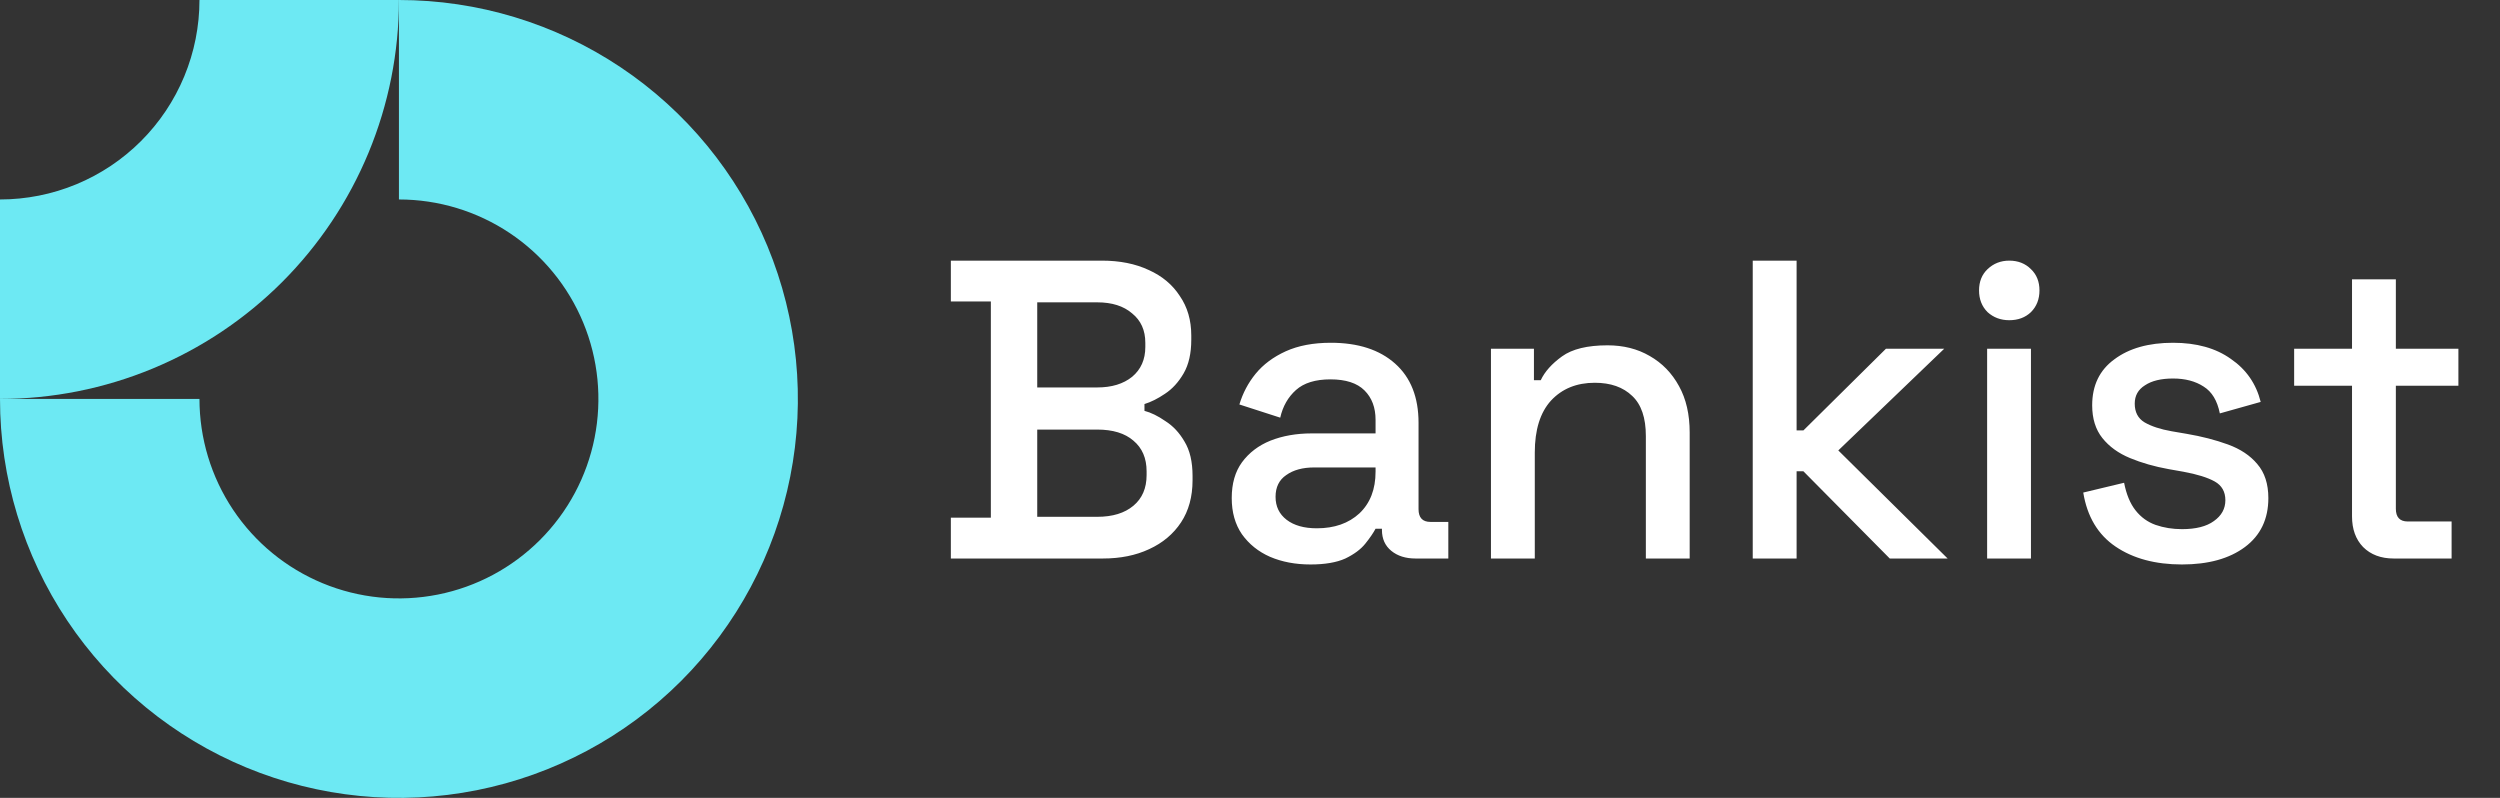 <svg width="94" height="30" viewBox="0 0 94 30" fill="none" xmlns="http://www.w3.org/2000/svg">
<rect x="0" y="0" width="94" height="30" fill="#333333" stroke="none"/>
<g clip-path="url(#clip0_237_40)">
<path fill-rule="evenodd" clip-rule="evenodd" d="M19.167 8.764C17.933 7.94 16.483 7.5 15 7.5V0C17.967 0 20.867 0.88 23.334 2.528C25.8 4.176 27.723 6.519 28.858 9.26C29.994 12.001 30.291 15.017 29.712 17.926C29.133 20.836 27.704 23.509 25.607 25.607C23.509 27.704 20.836 29.133 17.926 29.712C15.017 30.291 12.001 29.994 9.26 28.858C6.519 27.723 4.176 25.8 2.528 23.334C0.88 20.867 0 17.967 0 15H7.5C7.5 16.483 7.94 17.933 8.764 19.167C9.588 20.4 10.759 21.361 12.13 21.929C13.5 22.497 15.008 22.645 16.463 22.356C17.918 22.067 19.254 21.352 20.303 20.303C21.352 19.254 22.067 17.918 22.356 16.463C22.645 15.008 22.497 13.5 21.929 12.13C21.361 10.759 20.4 9.588 19.167 8.764Z" fill="#6DE9F3"/>
<path fill-rule="evenodd" clip-rule="evenodd" d="M7.5 3.24844e-06C7.5 0.985 7.306 1.96 6.929 2.87C6.552 3.78 6 4.607 5.303 5.303C4.607 6 3.78 6.552 2.87 6.929C1.96 7.306 0.985 7.5 3.27832e-07 7.5L0 15C1.97 15 3.92 14.612 5.74 13.858C7.56 13.104 9.214 11.999 10.607 10.607C11.999 9.214 13.104 7.56 13.858 5.74C14.612 3.92 15 1.97 15 0L7.5 3.24844e-06Z" fill="#6DE9F3"/>
</g>
<path d="M35.752 21V19.464H37.256V11.336H35.752V9.8H41.432C42.104 9.8 42.691 9.917 43.192 10.152C43.693 10.376 44.083 10.701 44.36 11.128C44.648 11.544 44.792 12.04 44.792 12.616V12.776C44.792 13.288 44.696 13.709 44.504 14.04C44.312 14.371 44.077 14.627 43.8 14.808C43.533 14.989 43.277 15.117 43.032 15.192V15.448C43.277 15.512 43.539 15.64 43.816 15.832C44.104 16.013 44.344 16.269 44.536 16.6C44.739 16.931 44.84 17.363 44.84 17.896V18.056C44.84 18.675 44.696 19.203 44.408 19.64C44.12 20.077 43.72 20.413 43.208 20.648C42.707 20.883 42.125 21 41.464 21H35.752ZM39 19.432H41.256C41.832 19.432 42.285 19.293 42.616 19.016C42.947 18.739 43.112 18.355 43.112 17.864V17.72C43.112 17.229 42.947 16.845 42.616 16.568C42.296 16.291 41.843 16.152 41.256 16.152H39V19.432ZM39 14.568H41.256C41.8 14.568 42.237 14.435 42.568 14.168C42.899 13.891 43.064 13.517 43.064 13.048V12.888C43.064 12.419 42.899 12.051 42.568 11.784C42.248 11.507 41.811 11.368 41.256 11.368H39V14.568ZM49.273 21.224C48.708 21.224 48.201 21.128 47.753 20.936C47.316 20.744 46.964 20.461 46.697 20.088C46.441 19.715 46.313 19.261 46.313 18.728C46.313 18.184 46.441 17.736 46.697 17.384C46.964 17.021 47.321 16.749 47.769 16.568C48.228 16.387 48.745 16.296 49.321 16.296H51.721V15.784C51.721 15.325 51.583 14.957 51.305 14.68C51.028 14.403 50.601 14.264 50.025 14.264C49.46 14.264 49.028 14.397 48.729 14.664C48.431 14.931 48.233 15.277 48.137 15.704L46.601 15.208C46.729 14.781 46.932 14.397 47.209 14.056C47.497 13.704 47.876 13.421 48.345 13.208C48.815 12.995 49.38 12.888 50.041 12.888C51.065 12.888 51.871 13.149 52.457 13.672C53.044 14.195 53.337 14.936 53.337 15.896V19.144C53.337 19.464 53.487 19.624 53.785 19.624H54.457V21H53.225C52.852 21 52.548 20.904 52.313 20.712C52.079 20.52 51.961 20.259 51.961 19.928V19.88H51.721C51.636 20.04 51.508 20.227 51.337 20.44C51.167 20.653 50.916 20.84 50.585 21C50.255 21.149 49.817 21.224 49.273 21.224ZM49.513 19.864C50.175 19.864 50.708 19.677 51.113 19.304C51.519 18.92 51.721 18.397 51.721 17.736V17.576H49.417C48.98 17.576 48.628 17.672 48.361 17.864C48.095 18.045 47.961 18.317 47.961 18.68C47.961 19.043 48.1 19.331 48.377 19.544C48.655 19.757 49.033 19.864 49.513 19.864ZM56.06 21V13.112H57.676V14.296H57.932C58.081 13.976 58.348 13.677 58.732 13.4C59.116 13.123 59.686 12.984 60.444 12.984C61.041 12.984 61.569 13.117 62.028 13.384C62.497 13.651 62.865 14.029 63.132 14.52C63.398 15 63.532 15.581 63.532 16.264V21H61.884V16.392C61.884 15.709 61.713 15.208 61.372 14.888C61.03 14.557 60.561 14.392 59.964 14.392C59.281 14.392 58.732 14.616 58.316 15.064C57.91 15.512 57.708 16.163 57.708 17.016V21H56.06ZM65.903 21V9.8H67.552V16.184H67.808L70.912 13.112H73.103L69.12 16.936L73.231 21H71.055L67.808 17.72H67.552V21H65.903ZM74.716 21V13.112H76.364V21H74.716ZM75.548 12.04C75.228 12.04 74.956 11.939 74.732 11.736C74.519 11.523 74.412 11.251 74.412 10.92C74.412 10.589 74.519 10.323 74.732 10.12C74.956 9.907 75.228 9.8 75.548 9.8C75.879 9.8 76.151 9.907 76.364 10.12C76.577 10.323 76.684 10.589 76.684 10.92C76.684 11.251 76.577 11.523 76.364 11.736C76.151 11.939 75.879 12.04 75.548 12.04ZM82.042 21.224C81.039 21.224 80.207 21 79.546 20.552C78.884 20.104 78.479 19.427 78.33 18.52L79.866 18.152C79.951 18.589 80.095 18.936 80.298 19.192C80.5 19.448 80.751 19.629 81.05 19.736C81.359 19.843 81.69 19.896 82.042 19.896C82.564 19.896 82.964 19.795 83.242 19.592C83.53 19.389 83.674 19.128 83.674 18.808C83.674 18.488 83.54 18.253 83.274 18.104C83.007 17.955 82.612 17.832 82.09 17.736L81.546 17.64C81.012 17.544 80.527 17.405 80.09 17.224C79.652 17.043 79.306 16.792 79.05 16.472C78.794 16.152 78.666 15.741 78.666 15.24C78.666 14.493 78.943 13.917 79.498 13.512C80.052 13.096 80.788 12.888 81.706 12.888C82.591 12.888 83.316 13.091 83.882 13.496C84.458 13.891 84.831 14.429 85.002 15.112L83.466 15.544C83.37 15.064 83.167 14.728 82.858 14.536C82.548 14.333 82.164 14.232 81.706 14.232C81.258 14.232 80.906 14.317 80.65 14.488C80.394 14.648 80.266 14.877 80.266 15.176C80.266 15.496 80.388 15.731 80.634 15.88C80.89 16.029 81.231 16.141 81.658 16.216L82.218 16.312C82.783 16.408 83.3 16.541 83.77 16.712C84.239 16.883 84.607 17.128 84.874 17.448C85.151 17.768 85.29 18.195 85.29 18.728C85.29 19.517 84.996 20.131 84.41 20.568C83.823 21.005 83.034 21.224 82.042 21.224ZM90.004 21C89.524 21 89.14 20.856 88.852 20.568C88.575 20.28 88.436 19.896 88.436 19.416V14.504H86.26V13.112H88.436V10.504H90.084V13.112H92.436V14.504H90.084V19.128C90.084 19.448 90.234 19.608 90.532 19.608H92.18V21H90.004Z" fill="white"/>
<defs>
<clipPath id="clip0_237_40">
<rect width="30" height="30" fill="white"/>
</clipPath>
</defs>
</svg>
